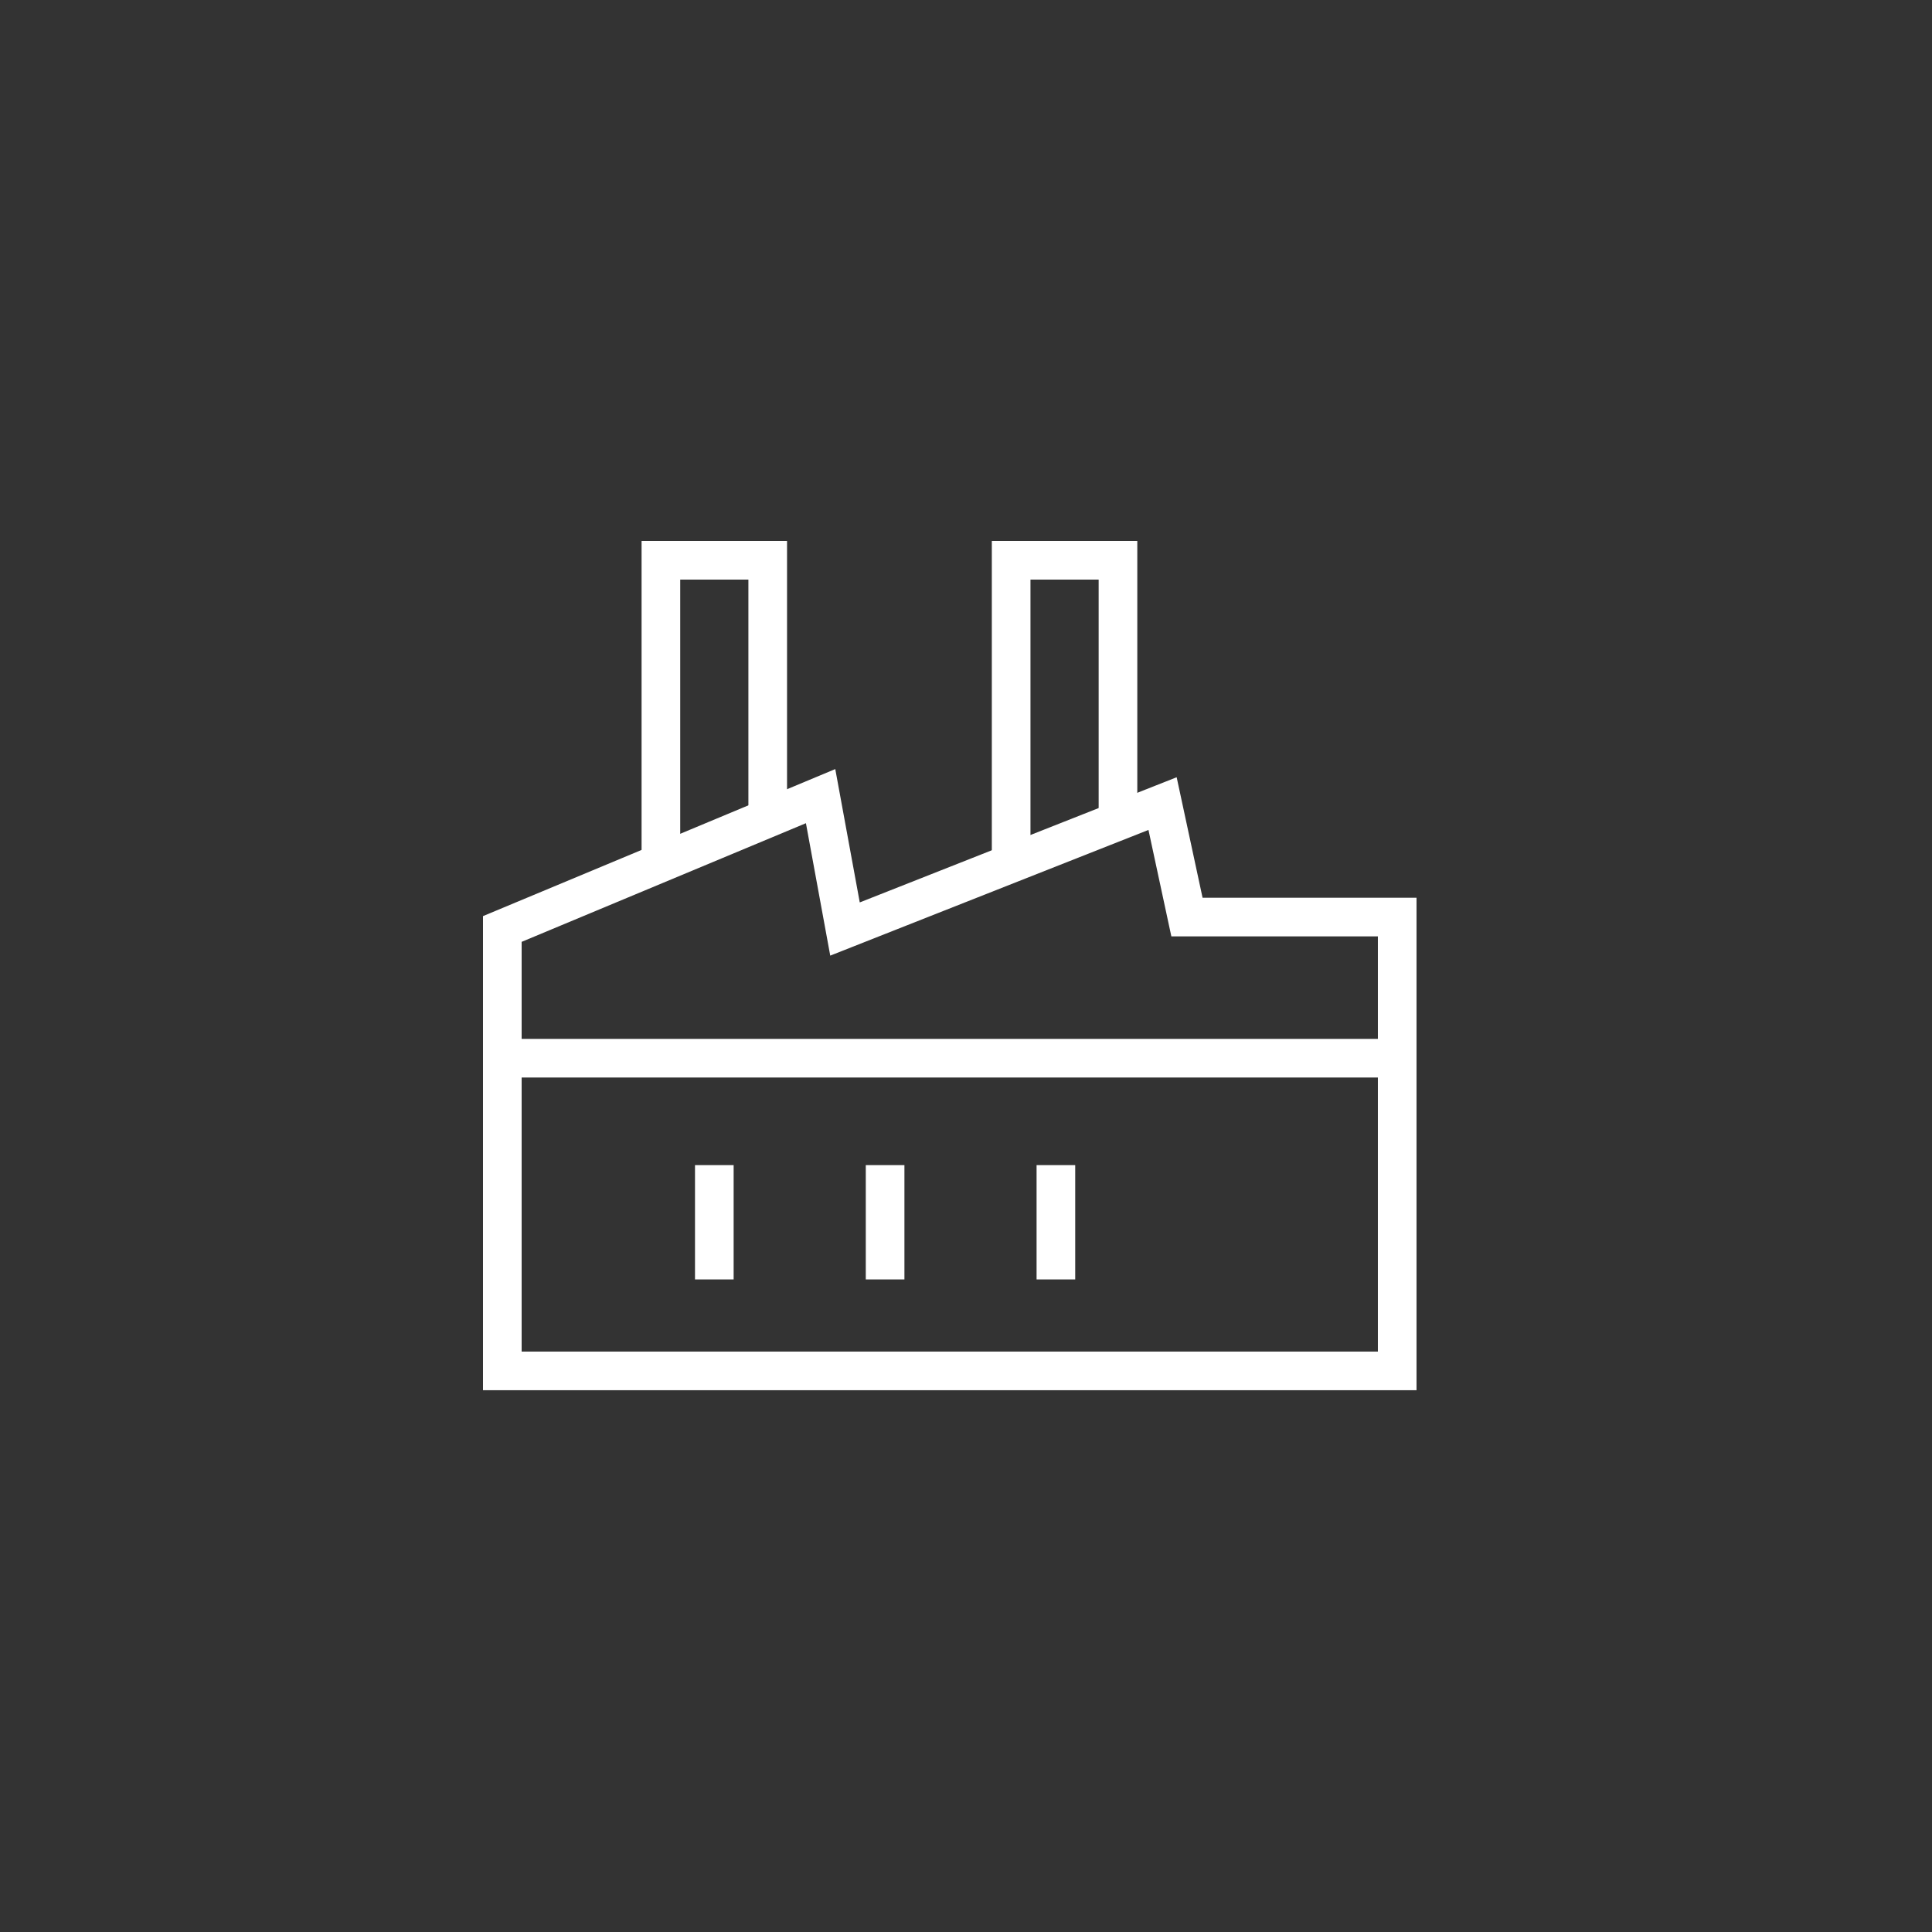 <svg xmlns="http://www.w3.org/2000/svg" width="100" height="100" viewBox="0 0 100 100">
  <rect x="0" y="0" width="100" height="100" fill="#333333" stroke="none"/>
  <g id="icon-menu-enterprise" transform="translate(-46 -76)">
    <rect id="Rectangle_11241" data-name="Rectangle 11241" width="100" height="100" transform="translate(46 76)" fill="none"/>
    <g id="Group_17908" data-name="Group 17908" transform="translate(-11843 -94.673)">
      <path id="Path_9008" data-name="Path 9008" d="M11915,186.342v17.748h46.319V180.6h-10.882l-1.263-5.874-16.437,6.492-1.263-6.878L11915,181.216Z" transform="translate(0 37.541)" fill="none" stroke="#fff" stroke-width="2"/>
      <path id="Path_9009" data-name="Path 9009" d="M11921.856,180.02V164.673h5.529v13.067" transform="translate(1.352 35)" fill="none" stroke="#fff" stroke-width="2"/>
      <path id="Path_9010" data-name="Path 9010" d="M11921.856,180.02V164.673h5.529v13.067" transform="translate(19.481 35)" fill="none" stroke="#fff" stroke-width="2"/>
      <path id="Path_9011" data-name="Path 9011" d="M11915.036,187.081h46.414" transform="translate(0.008 38.364)" fill="none" stroke="#fff" stroke-width="2"/>
      <path id="Path_9012" data-name="Path 9012" d="M11923.689,224.464v5.916" transform="translate(2.284 6.516)" fill="none" stroke="#fff" stroke-width="2"/>
      <path id="Path_9013" data-name="Path 9013" d="M11923.689,224.464v5.916" transform="translate(11.124 6.516)" fill="none" stroke="#fff" stroke-width="2"/>
      <path id="Path_9014" data-name="Path 9014" d="M11923.689,224.464v5.916" transform="translate(19.964 6.516)" fill="none" stroke="#fff" stroke-width="2"/>
    </g>
  </g>
</svg>
